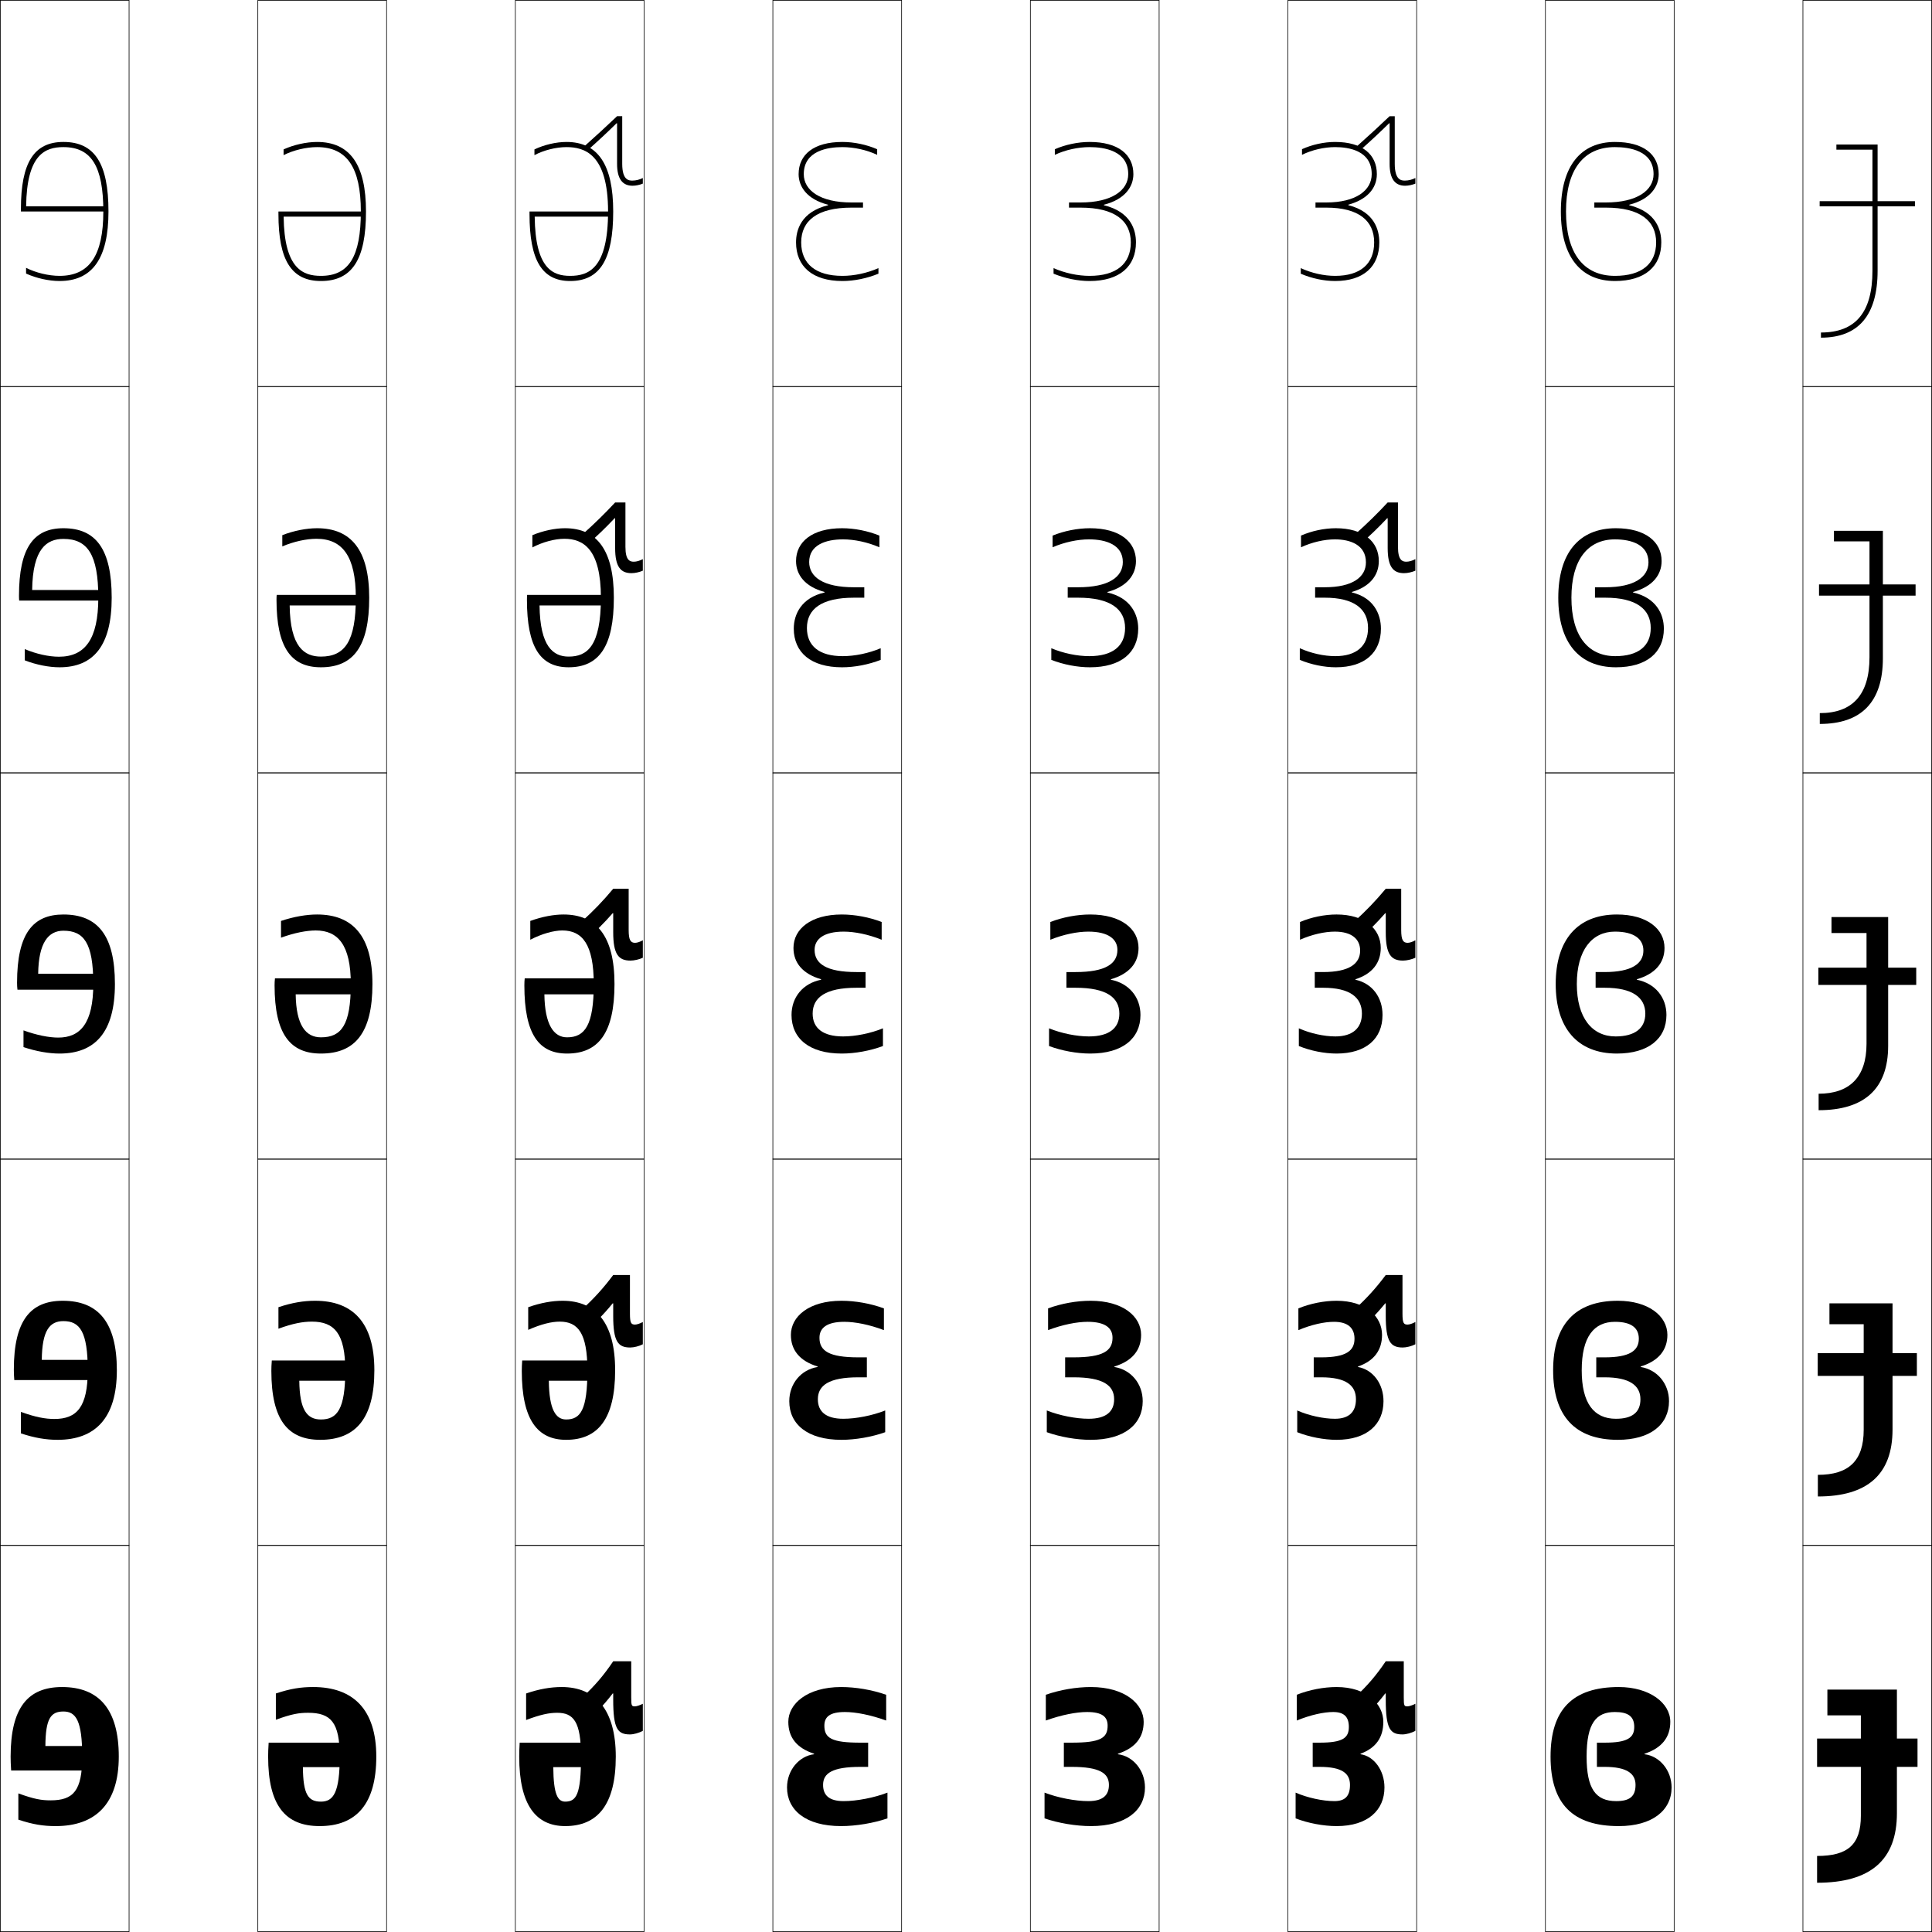 <?xml version="1.0" encoding="utf-8"?>
<!-- Generator: Adobe Illustrator 11 Build 225, SVG Export Plug-In . SVG Version: 6.0.0 Build 78)  -->
<!DOCTYPE svg PUBLIC "-//W3C//DTD SVG 1.0//EN"    "http://www.w3.org/TR/2001/REC-SVG-20010904/DTD/svg10.dtd">
<svg  xmlns="http://www.w3.org/2000/svg" xmlns:xlink="http://www.w3.org/1999/xlink" xmlns:a="http://ns.adobe.com/AdobeSVGViewerExtensions/3.0/"
	 width="750.25" height="750.25" viewBox="0 0 750.25 750.25" overflow="visible" enable-background="new 0 0 750.25 750.25"
	 xml:space="preserve">
		<g id="レイヤー1">
			<g>
				<rect x="0.125" y="0.125" fill="none" stroke="#000000" stroke-width="0.25" width="50" height="150"/> 
				<rect x="100.125" y="0.125" fill="none" stroke="#000000" stroke-width="0.25" width="50" height="150"/> 
				<rect x="200.125" y="0.125" fill="none" stroke="#000000" stroke-width="0.25" width="50" height="150"/> 
				<rect x="300.125" y="0.125" fill="none" stroke="#000000" stroke-width="0.25" width="50" height="150"/> 
				<rect x="400.125" y="0.125" fill="none" stroke="#000000" stroke-width="0.25" width="50" height="150"/> 
				<rect x="500.125" y="0.125" fill="none" stroke="#000000" stroke-width="0.25" width="50" height="150"/> 
				<rect x="600.125" y="0.125" fill="none" stroke="#000000" stroke-width="0.25" width="50" height="150"/> 
				<rect x="0.125" y="150.125" fill="none" stroke="#000000" stroke-width="0.25" width="50" height="150"/> 
				<rect x="100.125" y="150.125" fill="none" stroke="#000000" stroke-width="0.25" width="50" height="150"/> 
				<rect x="200.125" y="150.125" fill="none" stroke="#000000" stroke-width="0.25" width="50" height="150"/> 
				<rect x="300.125" y="150.125" fill="none" stroke="#000000" stroke-width="0.25" width="50" height="150"/> 
				<rect x="400.125" y="150.125" fill="none" stroke="#000000" stroke-width="0.25" width="50" height="150"/> 
				<rect x="500.125" y="150.125" fill="none" stroke="#000000" stroke-width="0.25" width="50" height="150"/> 
				<rect x="600.125" y="150.125" fill="none" stroke="#000000" stroke-width="0.25" width="50" height="150"/> 
				<rect x="0.125" y="300.125" fill="none" stroke="#000000" stroke-width="0.25" width="50" height="150"/> 
				<rect x="100.125" y="300.125" fill="none" stroke="#000000" stroke-width="0.25" width="50" height="150"/> 
				<rect x="200.125" y="300.125" fill="none" stroke="#000000" stroke-width="0.25" width="50" height="150"/> 
				<rect x="300.125" y="300.125" fill="none" stroke="#000000" stroke-width="0.25" width="50" height="150"/> 
				<rect x="400.125" y="300.125" fill="none" stroke="#000000" stroke-width="0.25" width="50" height="150"/> 
				<rect x="500.125" y="300.125" fill="none" stroke="#000000" stroke-width="0.25" width="50" height="150"/> 
				<rect x="600.125" y="300.125" fill="none" stroke="#000000" stroke-width="0.25" width="50" height="150"/> 
				<rect x="0.125" y="450.125" fill="none" stroke="#000000" stroke-width="0.25" width="50" height="150"/> 
				<rect x="100.125" y="450.125" fill="none" stroke="#000000" stroke-width="0.25" width="50" height="150"/> 
				<rect x="200.125" y="450.125" fill="none" stroke="#000000" stroke-width="0.25" width="50" height="150"/> 
				<rect x="300.125" y="450.125" fill="none" stroke="#000000" stroke-width="0.25" width="50" height="150"/> 
				<rect x="400.125" y="450.125" fill="none" stroke="#000000" stroke-width="0.25" width="50" height="150"/> 
				<rect x="500.125" y="450.125" fill="none" stroke="#000000" stroke-width="0.25" width="50" height="150"/> 
				<rect x="600.125" y="450.125" fill="none" stroke="#000000" stroke-width="0.25" width="50" height="150"/> 
				<rect x="0.125" y="600.125" fill="none" stroke="#000000" stroke-width="0.25" width="50" height="150"/> 
				<rect x="100.125" y="600.125" fill="none" stroke="#000000" stroke-width="0.25" width="50" height="150"/> 
				<rect x="200.125" y="600.125" fill="none" stroke="#000000" stroke-width="0.25" width="50" height="150"/> 
				<rect x="300.125" y="600.125" fill="none" stroke="#000000" stroke-width="0.25" width="50" height="150"/> 
				<rect x="400.125" y="600.125" fill="none" stroke="#000000" stroke-width="0.25" width="50" height="150"/> 
				<rect x="500.125" y="600.125" fill="none" stroke="#000000" stroke-width="0.25" width="50" height="150"/> 
				<rect x="600.125" y="600.125" fill="none" stroke="#000000" stroke-width="0.25" width="50" height="150"/> 
				<rect x="700.125" y="0.125" fill="none" stroke="#000000" stroke-width="0.25" width="50" height="150"/> 
				<rect x="700.125" y="150.125" fill="none" stroke="#000000" stroke-width="0.25" width="50" height="150"/> 
				<rect x="700.125" y="300.125" fill="none" stroke="#000000" stroke-width="0.25" width="50" height="150"/> 
				<rect x="700.125" y="450.125" fill="none" stroke="#000000" stroke-width="0.25" width="50" height="150"/> 
				<rect x="700.125" y="600.125" fill="none" stroke="#000000" stroke-width="0.25" width="50" height="150"/> 
			</g>
			<g>
				<g>
					<path d="M238.125,82.125c0,18.672-5.159,27-16.728,27c-10.908,0-15.772-8.02-15.772-26v-1
						h31.544v2h-29.533c0.22,20.227,7.062,23,13.762,23c7.282,0,14.728-2.971,14.728-25
						c0-22.409-9.224-25-16.161-25c-4.058,0-8.858,1.221-12.427,3.119v-2.224
						c3.752-1.793,8.408-2.896,12.427-2.896C232.185,55.125,238.125,63.957,238.125,82.125z"/>
					<path d="M245.626,70.125c1.288,0,2.812-0.381,4-1v2.183
						c-1.279,0.513-2.709,0.817-4,0.817c-3.779,0-6-2.494-6-8.5V47.877h-0.2
						c-3.812,3.751-7.191,6.881-10.972,10.242l-1.328-1.495
						c4.525-4.023,8.399-7.607,12.5-11.5h2v18.5
						C241.626,70.125,244.327,70.125,245.626,70.125z"/>
				</g>
				<g>
					<path d="M209.519,235.124c0.182,15.999,5.343,19.851,11.282,19.851
						c7.1,0,12.548-3.822,12.548-22.85c0-18.918-6.837-22.9-14.186-22.9
						c-3.672,0-8.379,1.234-12.431,3.359v-4.762
						c4.199-1.739,8.787-2.697,12.661-2.697c12.432,0,18.982,8.516,18.982,27
						c0,18.906-5.746,27-17.575,27c-10.883,0-16.176-7.669-16.176-26.25
						c0-0.478,0.027-1.561,0.069-1.851h30.439v4.1H209.519z"/>
					<path d="M238.676,201.251c-3.668,3.882-6.875,6.959-10.811,10.371L226.501,207.25
						c4.595-4.127,8.375-7.836,12.375-12.125h4v17.25c0,5.228,1.729,5.75,3.25,5.75
						c1.038,0,2.408-0.393,3.5-1v4.49c-1.378,0.596-3.034,0.96-4.4,0.96
						c-4.217,0-6.35-2.476-6.35-9.75v-11.574H238.676z"/>
				</g>
				<g>
					<path d="M211.402,386.123c0.144,11.771,3.625,16.701,8.802,16.701
						c6.918,0,10.368-4.673,10.368-20.699c0-15.427-4.451-20.801-12.21-20.801
						c-3.287,0-7.899,1.248-12.435,3.6V357.625c4.646-1.686,9.166-2.5,12.895-2.5
						c12.644,0,19.804,8.199,19.804,27c0,19.141-6.332,27-18.422,27
						c-10.857,0-16.579-7.318-16.579-26.5c0-0.955,0.054-2.121,0.139-2.701h29.335
						v6.199H211.402z"/>
					<path d="M237.926,354.625c-3.523,4.012-6.56,7.037-10.65,10.5l-1.399-7.25
						c4.665-4.23,8.35-8.064,12.25-12.75h6v16c0,3.955,0.758,5,2.5,5
						c0.788,0,2.003-0.404,3-1v6.799c-1.477,0.678-3.358,1.102-4.801,1.102
						c-4.654,0-6.699-2.457-6.699-11V354.625H237.926z"/>
				</g>
				<g>
					<path d="M228.099,532.125c0-14.515-3.68-18.9-10.739-18.9
						c-3.219,0-7.201,0.974-12.244,3.199V507.625c4.888-1.717,9.348-2.5,13.367-2.5
						c12.892,0,20.393,8.527,20.393,27c0,18.944-6.719,27-19.033,27
						c-11.096,0-17.218-7.736-17.218-26.75c0-1.227,0.048-2.611,0.159-4.051h28.864
						v7.85h-18.518c0.102,11.293,2.729,15.051,6.713,15.051
						C225.487,551.225,228.099,547.46,228.099,532.125z"/>
					<path d="M237.926,506.125c-3.625,4.435-6.768,7.605-11.226,11.299L226,508.5
						c4.735-4.335,8.325-8.293,12.125-13.375h6.5v15c0,3.654,0.455,4.25,2,4.25
						c0.646,0,1.962-0.416,3-1l0,8.649
						c-1.479,0.76-3.477,1.251-4.9,1.251c-4.717,0-6.6-2.298-6.6-12.25V506.125
						H237.926z"/>
				</g>
				<g>
					<path d="M225.625,682.125c0-13.603-2.91-17-9.268-17c-3.151,0-6.502,0.699-12.054,2.8
						V657.625c5.129-1.748,9.529-2.5,13.839-2.5c13.141,0,20.982,8.855,20.982,27
						c0,18.748-7.106,27-19.644,27c-11.334,0-17.856-8.154-17.856-27
						c0-1.498,0.042-3.102,0.179-5.401h28.393v9.501h-15.339
						c0.059,10.814,1.832,13.399,4.624,13.399C223.853,699.624,225.625,696.769,225.625,682.125
						z"/>
					<path d="M237.926,657.625c-3.727,4.857-6.976,8.174-11.801,12.099V659.125
						c4.805-4.439,8.3-8.521,12.001-14h7v14c0,3.354,0.152,3.5,1.5,3.5
						c0.504,0,1.921-0.428,2.999-1l0.001,10.5c-1.481,0.842-3.595,1.4-5,1.4
						c-4.78,0-6.5-2.139-6.5-13.5V657.625H237.926z"/>
				</g>
			</g>
			<g>
				<g>
					<path d="M518.163,699.424c4.107,0,6.077-1.871,6.077-6.299c0-4.48-3.084-7-11.826-7
						h-2.654v-9.401h2.654c8.937,0,11.384-1.784,11.384-6.099
						c0-3.986-1.934-5.801-6.077-5.801c-3.633,0-8.715,1.09-14.153,3.301v-10
						c4.909-1.943,10.477-3,15.48-3c11.734,0,18.135,6.619,18.135,13.5
						c0,5.879-2.696,10.127-8.85,12.396v0.201
						C533.497,681.916,537.625,687.43,537.625,694.125c0,8.725-6.347,15-18.577,15
						c-5.082,0-11.174-1.146-15.923-3v-10
						C507.647,698.115,513.713,699.424,518.163,699.424z"/>
					<path d="M537.926,657.625c-3.727,4.857-6.976,8.174-11.801,12.099V659.125
						c4.805-4.439,8.3-8.521,12-14h7v14c0,3.354,0.153,3.5,1.5,3.5c0.505,0,1.923-0.428,3-1
						v10.5c-1.48,0.842-3.594,1.4-5,1.4c-4.779,0-6.5-2.139-6.5-13.5V657.625H537.926z"/>
				</g>
				<g>
					<path d="M510.157,527.1h2.952c9.562,0,12.881-2.517,12.881-7.225
						c0-4.207-2.589-6.575-7.962-6.575c-3.767,0-8.765,1.085-13.828,3.225v-8.444
						c4.67-1.905,10.007-2.955,14.835-2.955c11.354,0,17.65,6.117,17.65,13.25
						c0,5.816-3.007,10.109-9.33,12.266v0.201C533.191,531.9,537.25,537.361,537.25,544.125
						c0,8.968-6.377,15-18.215,15c-4.904,0-10.655-1.113-15.285-2.961v-8.439
						c4.464,1.983,10.202,3.225,14.614,3.225c5.396,0,8.19-2.56,8.19-7.574
						c0-5.387-3.848-8.525-13.445-8.525h-2.952V527.1z"/>
					<path d="M537.926,506.125c-3.625,4.435-6.768,7.605-11.226,11.299L526,508.5
						c4.735-4.335,8.324-8.293,12.125-13.375h6.5v15c0,3.654,0.456,4.25,2,4.25
						c0.646,0,1.963-0.416,3-1v8.649c-1.479,0.76-3.475,1.251-4.9,1.251
						c-4.717,0-6.6-2.298-6.6-12.25V506.125H537.926z"/>
				</g>
				<g>
					<path d="M510.555,377.475h3.25c10.188,0,14.377-3.248,14.377-8.35
						c0-4.428-3.243-7.35-9.846-7.35c-3.899,0-8.815,1.08-13.503,3.148v-6.889
						c4.431-1.867,9.536-2.91,14.19-2.91c10.972,0,17.165,5.615,17.165,13
						c0,5.754-3.317,10.092-9.812,12.135v0.201
						C532.885,381.885,536.875,387.293,536.875,394.125c0,9.211-6.406,15-17.852,15
						c-4.727,0-10.138-1.08-14.648-2.922v-6.879
						c4.405,1.977,9.816,3.15,14.19,3.15c6.684,0,10.303-3.248,10.303-8.85
						c0-6.293-4.611-10.051-15.063-10.051h-3.25V377.475z"/>
					<path d="M537.926,354.625c-3.523,4.012-6.56,7.037-10.65,10.5l-1.4-7.25
						c4.666-4.23,8.35-8.064,12.25-12.75h6v16c0,3.955,0.759,5,2.5,5
						c0.789,0,2.004-0.404,3-1v6.799c-1.476,0.678-3.356,1.102-4.8,1.102
						c-4.654,0-6.7-2.457-6.7-11V354.625H537.926z"/>
				</g>
				<g>
					<path d="M524.992,230.07C533.363,232.071,536.25,238.359,536.25,244.125
						c0,9.262-6.223,15-17.504,15c-4.547,0-9.602-1.044-13.996-2.875v-4.525
						c4.352,1.97,9.424,3.075,13.768,3.075c8.229,0,12.729-3.933,12.729-10.925
						c0-7.329-5.265-11.775-16.824-11.775h-3.723v-4.05h3.723
						c10.869,0,16.005-3.978,16.005-9.675c0-6.782-6.071-8.925-12.024-8.925
						c-4.053,0-8.892,1.075-13.186,3.074v-4.543
						c4.187-1.824,9.053-2.856,13.529-2.856c10.782,0,16.684,5.25,16.684,12.75
						c0,5.773-3.732,10.036-10.438,11.995V230.07z"/>
					<path d="M546.125,218.125c1.039,0,2.408-0.393,3.5-1v4.49
						c-1.377,0.596-3.032,0.96-4.4,0.96c-4.216,0-6.35-2.476-6.35-9.75v-11.574
						h-0.199c-3.668,3.882-6.875,6.959-10.811,10.371L526.5,207.25
						c4.596-4.127,8.375-7.836,12.375-12.125h4v17.25C542.875,217.603,544.605,218.125,546.125,218.125z"/>
				</g>
				<g>
					<path d="M523.607,79.68C533.842,82.258,535.625,89.426,535.625,94.125c0,9.312-6.04,15-17.156,15
						c-4.366,0-9.066-1.008-13.344-2.828V104.125c4.299,1.963,9.031,3,13.344,3
						c9.773,0,15.156-4.617,15.156-13c0-8.365-5.919-13.5-18.586-13.5H510.844v-2h4.195
						c11.55,0,17.633-4.708,17.633-11c0-9.136-8.898-10.5-14.203-10.5
						c-4.205,0-8.968,1.07-12.867,3v-2.197c3.941-1.781,8.568-2.803,12.867-2.803
						c10.593,0,16.203,4.885,16.203,12.5c0,5.793-4.148,9.981-11.064,11.856V79.68z"/>
					<path d="M545.625,70.125c1.289,0,2.813-0.381,4-1v2.183
						c-1.278,0.513-2.708,0.817-4,0.817c-3.778,0-6-2.494-6-8.5V47.877h-0.199
						c-3.812,3.751-7.191,6.881-10.972,10.242L527.125,56.625
						c4.526-4.023,8.4-7.607,12.5-11.5h2v18.5C541.625,70.125,544.327,70.125,545.625,70.125z"/>
				</g>
			</g>
			<g>
				<path d="M616.125,682.125h-14c0-18.322,8.628-27,26.5-27c11.907,0,20,6.178,20,13.5
					c0,6.035-3.324,10.217-10.005,12.396v0.201
					C644.459,681.916,649.125,687.43,649.125,694.125c0,8.869-7.463,15-20.5,15
					c-17.807,0-26.5-8.543-26.5-27H616.125c0,12.402,3.45,17.301,11.5,17.301
					c5.273,0,7.5-1.873,7.5-6.301c0-4.48-3.487-7-12-7h-3v-9.401h3
					c8.856,0,11.5-1.88,11.5-6.099c0-4.088-2.391-5.799-7.5-5.801
					C619.879,664.824,616.125,669.07,616.125,682.125z"/>
				<path d="M614.225,532.125H603.125c0-17.649,8.475-27,25.125-27c11.821,0,19.25,5.897,19.25,13.25
					c0,5.895-3.473,10.154-10.361,12.266v0.201
					C643.613,531.9,648.125,537.361,648.125,544.125c0,9.04-7.23,15-19.875,15
					c-16.572,0-25.125-9.23-25.125-27H614.225c0,12.78,4.706,18.825,13.275,18.825
					c6.436,0,9.525-2.561,9.525-7.575c0-5.387-4.262-8.525-13.876-8.525H619.875v-7.75
					h3.274c9.641,0,13.251-2.564,13.251-7.225c0-4.258-2.967-6.574-9.275-6.575
					C619.033,513.3,614.225,519.018,614.225,532.125z"/>
				<path d="M612.325,382.125H604.125c0-16.977,8.32-27,23.75-27c11.735,0,18.5,5.617,18.5,13
					c0,5.754-3.622,10.092-10.719,12.135v0.201c7.11,1.424,11.469,6.832,11.469,13.664
					c0,9.211-6.997,15-19.25,15c-15.339,0-23.75-9.918-23.75-27H612.325
					c0,13.158,5.961,20.35,15.05,20.35c7.597,0,11.55-3.248,11.55-8.85
					c0-6.293-5.036-10.051-15.751-10.051H619.625v-6.1h3.549
					c10.425,0,15.002-3.248,15.002-8.35c0-4.428-3.543-7.35-11.051-7.35
					C618.187,361.775,612.325,368.965,612.325,382.125z"/>
				<path d="M627.5,205.125c11.425,0,17.75,5.251,17.75,12.75c0,5.282-3.397,9.927-11.075,12.004
					v0.2C643.028,232.091,646.125,238.368,646.125,244.125c0,9.262-6.668,15-18.625,15
					c-14.191,0-22.375-9.532-22.375-27h5.1c0,14.64,6.355,22.675,17.025,22.675
					c8.957,0,13.775-3.933,13.775-10.925c0-7.329-5.623-11.775-17.626-11.775H619.375
					v-4.05h4.024c11.271,0,16.751-3.978,16.751-9.675
					c0-6.782-6.471-8.925-13.025-8.925c-10.596,0-16.9,8.034-16.9,22.675H605.125
					C605.125,214.727,613.225,205.125,627.5,205.125z"/>
				<path d="M608.125,82.125c0,16.121,6.748,25,19,25c10.318,0,16-4.617,16-13
					c0-8.365-6.21-13.5-19.5-13.5h-4.5v-2h4.5c12.118,0,18.5-4.708,18.5-11
					c0-9.136-9.397-10.5-15-10.5C614.873,57.125,608.125,66.003,608.125,82.125h-2
					c0-17.821,7.878-27,21-27c11.114,0,17,4.885,17,12.5
					c0,4.811-3.173,9.762-11.432,11.874v0.199C643.29,82.297,645.125,89.443,645.125,94.125
					c0,9.312-6.338,15-18,15c-13.043,0-21-9.146-21-27H608.125z"/>
			</g>
			<g>
				<path d="M10.147,80.125C10.386,59.923,17.574,57.125,24.625,57.125
					c10.864,0,15.5,7.477,15.5,25c0,17.056-5.402,25-17,25c-4.244,0-9.267-1.221-13-3.12
					v2.229c3.881,1.777,8.803,2.891,13,2.891c12.785,0,19-8.832,19-27
					c0-18.673-5.397-27-17.5-27c-11.411,0-16.5,8.019-16.5,26v1h33v-2H10.147z"/>
				<path d="M39.875,229.125H12.486c0.199-16.109,5.676-19.851,12.139-19.851
					c9.372,0,13.55,6.057,13.55,22.851c0,16.148-5.214,22.899-15.3,22.899
					c-3.906,0-8.82-1.075-13.25-2.959v4.365c4.463,1.73,9.377,2.695,13.5,2.695
					c13.256,0,20.25-8.516,20.25-27c0-18.907-6.136-27-18.75-27c-11.6,0-17.25,7.668-17.25,26.25
					c0,0.478,0.021,1.361,0.075,1.85H39.875V229.125z"/>
				<path d="M14.825,378.125c0.161-12.016,3.924-16.701,9.8-16.701
					c7.88,0,11.6,4.637,11.6,20.701c0,15.24-5.026,20.799-13.6,20.799
					c-3.568,0-8.374-0.93-13.5-2.799v6.5c5.045,1.684,9.951,2.5,14,2.5
					c13.727,0,21.5-8.199,21.5-27c0-19.141-6.874-27-20-27c-11.788,0-18,7.318-18,26.5
					c0,0.955,0.041,1.723,0.15,2.699H38.625V378.125H14.825z"/>
				<path d="M37.375,528.075H16.225c0.115-11.334,3.002-15.051,8.4-15.051
					c6.365,0,9.45,4.073,9.45,19.101c0,14.289-4.244,18.899-12.95,18.899
					c-3.549,0-7.353-0.694-13-2.75V556.625c5.374,1.781,9.812,2.5,14.25,2.5c14.589,0,23-8.416,23-27
					c0-18.783-7.325-27-21-27c-12.507,0-19,7.594-19,26.75c0,1.227,0.044,2.411,0.175,4.05
					H37.375V528.075z"/>
				<path d="M31.925,682.125c0,13.338-3.46,17-12.3,17c-3.529,0-6.332-0.459-12.5-2.701V706.625
					c5.703,1.879,9.673,2.5,14.5,2.5c15.451,0,24.5-8.633,24.5-27c0-18.426-7.776-27-22-27
					c-13.226,0-20,7.869-20,27c0,1.498,0.047,3.1,0.2,5.4H36.125v-9.5h-18.5
					c0.07-10.652,2.08-13.4,7-13.4C29.475,664.625,31.925,668.135,31.925,682.125z"/>
			</g>
			<g>
				<path d="M110.147,84.125c0.238,20.201,7.427,23,14.478,23c10.864,0,15.5-7.477,15.5-25
					c0-17.057-5.402-25-17-25c-4.244,0-9.267,1.22-13,3.12v-2.23
					c3.881-1.777,8.803-2.89,13-2.89c12.785,0,19,8.832,19,27
					c0,18.672-5.397,27-17.5,27c-11.411,0-16.5-8.02-16.5-26v-1h33v2H110.147z"/>
				<path d="M139.875,235.125h-27.389c0.199,16.108,5.676,19.85,12.139,19.85
					c9.372,0,13.55-6.057,13.55-22.85c0-16.149-5.214-22.9-15.3-22.9
					c-3.906,0-8.82,1.075-13.25,2.96v-4.365c4.463-1.731,9.377-2.694,13.5-2.694
					c13.256,0,20.25,8.516,20.25,27c0,18.906-6.136,27-18.75,27c-11.6,0-17.25-7.669-17.25-26.25
					c0-0.478,0.021-1.362,0.075-1.851H139.875V235.125z"/>
				<path d="M114.825,386.125c0.161,12.016,3.924,16.699,9.8,16.699
					c7.88,0,11.6-4.637,11.6-20.699c0-15.242-5.026-20.801-13.6-20.801
					c-3.568,0-8.374,0.93-13.5,2.801v-6.5c5.045-1.686,9.951-2.5,14-2.5
					c13.727,0,21.5,8.199,21.5,27c0,19.141-6.874,27-20,27c-11.788,0-18-7.318-18-26.5
					c0-0.955,0.041-1.725,0.15-2.701H138.625V386.125H114.825z"/>
				<path d="M134.075,532.125c0-14.29-4.244-18.9-12.95-18.9
					c-3.549,0-7.353,0.693-13,2.75V507.625c5.374-1.782,9.812-2.5,14.25-2.5
					c14.589,0,23,8.415,23,27c0,18.783-7.325,27-21,27c-12.507,0-19-7.595-19-26.75
					c0-1.227,0.044-2.413,0.175-4.051H137.375v7.851h-21.15
					c0.115,11.334,3.002,15.05,8.4,15.05
					C130.99,551.225,134.075,547.151,134.075,532.125z"/>
				<path d="M131.925,682.125c0-13.338-3.46-17-12.3-17c-3.529,0-6.332,0.457-12.5,2.699V657.625
					c5.703-1.879,9.673-2.5,14.5-2.5c15.451,0,24.5,8.631,24.5,27c0,18.426-7.776,27-22,27
					c-13.226,0-20-7.871-20-27c0-1.498,0.047-3.102,0.2-5.4H136.125v9.5h-18.5
					c0.07,10.652,2.08,13.4,7,13.4C129.475,699.625,131.925,696.115,131.925,682.125z"/>
			</g>
			<g>
				<path d="M344.626,696.125v10c-5.369,1.853-12.256,3-18,3c-13.825,0-21-6.275-21-15
					c0-6.695,4.667-12.209,10.505-12.902v-0.201
					c-6.958-2.27-10.005-6.518-10.005-12.396c0-6.881,7.234-13.5,20.5-13.5
					c5.657,0,11.951,1.057,17.5,3v10c-6.148-2.211-11.892-3.301-16-3.301
					c-5.815,0-8,1.814-8,5.301c0,4.813,2.766,6.6,14,6.6h3V686.125h-3
					c-11.013,0-14.5,2.518-14.5,7c0,3.925,2.227,6.3,8,6.3
					C332.657,699.425,339.512,698.114,344.626,696.125z"/>
				<path d="M343.751,547.725v8.439c-5.147,1.848-11.547,2.961-17,2.961
					c-13.164,0-20.25-6.032-20.25-15c0-6.764,4.513-12.225,10.987-13.283v-0.201
					c-7.027-2.156-10.362-6.449-10.362-12.266c0-7.133,7-13.25,19.625-13.25
					c5.371,0,11.306,1.049,16.5,2.955v8.445c-5.634-2.141-11.19-3.227-15.375-3.227
					c-6.786,0-9.65,2.369-9.65,6.201c0,5.083,3.671,7.6,15.125,7.6h3.275v7.75
					h-3.275c-11.488,0-15.75,3.137-15.75,8.525c0,4.764,3.09,7.574,9.9,7.574
					C332.405,550.949,338.788,549.707,343.751,547.725z"/>
				<path d="M336.126,383.574h-3.55c-11.963,0-17,3.757-17,10.051
					c0,5.604,3.954,8.85,11.8,8.85c4.777,0,10.689-1.174,15.5-3.15v6.879
					c-4.927,1.842-10.837,2.922-16,2.922c-12.502,0-19.5-5.789-19.5-15
					c0-6.832,4.359-12.24,11.468-13.664v-0.201
					c-7.096-2.043-10.718-6.381-10.718-12.135c0-7.384,6.766-13,18.75-13
					c5.084,0,10.661,1.042,15.5,2.909v6.891c-5.119-2.07-10.489-3.15-14.75-3.15
					c-7.757,0-11.3,2.923-11.3,7.101c0,5.353,4.576,8.6,16.25,8.6h3.55
					V383.574z"/>
				<path d="M327.001,205.125c4.797,0,10.016,1.035,14.5,2.864v4.535
					c-4.604-2-9.788-3.075-14.125-3.075c-6.679,0-13.15,2.144-13.15,8.801
					c0,5.823,5.479,9.8,17.375,9.8h4.025v4.05h-4.025
					c-12.626,0-18.25,4.446-18.25,11.775c0,6.993,4.818,10.925,13.9,10.925
					c4.651,0,10.089-1.105,14.75-3.075v4.518c-4.706,1.836-10.128,2.883-15,2.883
					c-12.082,0-18.75-5.739-18.75-15c0-5.757,3.097-12.034,11.95-14.046v-0.2
					c-7.678-2.077-11.075-6.722-11.075-12.004
					C309.126,210.375,315.452,205.125,327.001,205.125z"/>
				<path d="M321.559,79.498c-8.26-2.11-11.433-7.063-11.433-11.874
					c0-7.615,5.886-12.5,17-12.5c4.51,0,9.371,1.028,13.5,2.82v2.18
					c-4.09-1.929-9.087-3-13.5-3c-5.602,0-15,1.364-15,10.5c0,6.293,6.383,11,18.5,11
					h4.5v2h-4.5c-13.29,0-19.5,5.135-19.5,13.5c0,8.383,5.682,13,16,13c4.524,0,9.49-1.037,14-3
					v2.156c-4.484,1.83-9.419,2.844-14,2.844c-11.661,0-18-5.688-18-15
					c0-4.683,1.835-11.827,12.433-14.428V79.498z"/>
			</g>
			<g>
				<path d="M405.625,696.125v10c5.368,1.853,12.256,3,18,3c13.825,0,21-6.275,21-15
					c0-6.695-4.667-12.209-10.505-12.902v-0.201
					C441.077,678.752,444.125,674.504,444.125,668.625c0-6.881-7.234-13.5-20.5-13.5
					c-5.657,0-11.951,1.057-17.5,3v10c6.148-2.211,11.892-3.301,16-3.301
					c5.815,0,8,1.814,8,5.301c0,4.813-2.766,6.6-14,6.6h-3V686.125h3
					c11.013,0,14.5,2.518,14.5,7c0,3.925-2.227,6.3-8,6.3
					C417.594,699.425,410.739,698.114,405.625,696.125z"/>
				<path d="M406.5,547.725v8.439c5.147,1.848,11.547,2.961,17,2.961
					c13.164,0,20.25-6.032,20.25-15c0-6.764-4.514-12.225-10.986-13.283v-0.201
					C439.79,528.484,443.125,524.191,443.125,518.375c0-7.133-7-13.25-19.625-13.25
					c-5.371,0-11.307,1.049-16.5,2.955v8.445c5.633-2.141,11.19-3.227,15.375-3.227
					c6.786,0,9.65,2.369,9.65,6.201c0,5.083-3.672,7.6-15.125,7.6H413.625v7.75h3.275
					c11.487,0,15.75,3.137,15.75,8.525c0,4.764-3.09,7.574-9.9,7.574
					C417.846,550.949,411.463,549.707,406.5,547.725z"/>
				<path d="M414.125,383.574h3.55c11.963,0,17,3.757,17,10.051
					c0,5.604-3.953,8.85-11.8,8.85c-4.777,0-10.688-1.174-15.5-3.15v6.879
					c4.927,1.842,10.837,2.922,16,2.922c12.502,0,19.5-5.789,19.5-15
					c0-6.832-4.359-12.24-11.468-13.664v-0.201
					C438.503,378.217,442.125,373.879,442.125,368.125c0-7.384-6.766-13-18.75-13
					c-5.084,0-10.661,1.042-15.5,2.909v6.891c5.118-2.07,10.489-3.15,14.75-3.15
					c7.757,0,11.3,2.923,11.3,7.101c0,5.353-4.576,8.6-16.25,8.6H414.125V383.574z
					"/>
				<path d="M423.25,205.125c-4.797,0-10.016,1.035-14.5,2.864v4.535
					c4.604-2,9.788-3.075,14.125-3.075c6.68,0,13.15,2.144,13.15,8.801
					c0,5.823-5.48,9.8-17.375,9.8H414.625v4.05h4.025c12.626,0,18.25,4.446,18.25,11.775
					c0,6.993-4.818,10.925-13.9,10.925c-4.65,0-10.089-1.105-14.75-3.075v4.518
					c4.705,1.836,10.128,2.883,15,2.883c12.082,0,18.75-5.739,18.75-15
					c0-5.757-3.098-12.034-11.95-14.046v-0.2
					C437.728,227.802,441.125,223.157,441.125,217.875C441.125,210.375,434.799,205.125,423.25,205.125z"/>
				<path d="M428.692,79.498C436.952,77.388,440.125,72.435,440.125,67.625
					c0-7.615-5.886-12.5-17-12.5c-4.51,0-9.371,1.028-13.5,2.82v2.18
					c4.09-1.929,9.087-3,13.5-3c5.602,0,15,1.364,15,10.5c0,6.293-6.383,11-18.5,11
					h-4.5v2h4.5c13.29,0,19.5,5.135,19.5,13.5c0,8.383-5.682,13-16,13c-4.524,0-9.489-1.037-14-3
					v2.156c4.484,1.83,9.419,2.844,14,2.844c11.661,0,18-5.688,18-15
					c0-4.683-1.835-11.827-12.433-14.428V79.498z"/>
			</g>
			<g>
				<g>
					<path d="M722.625,666.124h-13v-10h27v48c0,18.111-10.186,27-31,27v-10.4
						c11.973,0,17-4.459,17-15.6V666.124z"/>
					<rect x="705.625" y="675.125" width="39" height="11"/> 
				</g>
				<g>
					<path d="M723.725,514.225h-13.3v-8.101h24.5v49c0,17.448-9.777,26-29,26v-8.399
						c11.875,0,17.8-5.33,17.8-17.5V514.225z"/>
					<rect x="705.875" y="525.45" width="38.5" height="8.85"/> 
				</g>
				<g>
					<path d="M724.824,362.325h-13.6v-6.201h22v50c0,16.785-9.369,25-27,25v-6.398
						c11.777,0,18.6-6.201,18.6-19.4V362.325z"/>
					<rect x="706.125" y="375.775" width="38" height="6.699"/> 
				</g>
				<g>
					<path d="M731.175,206.124v49.5c0,17.019-8.386,25.5-24.5,25.5v-4.199
						c12.618,0,19.3-7.026,19.3-21.7v-45h-13.8v-4.101H731.175z"/>
					<rect x="706.375" y="226.95" width="37.5" height="4.35"/> 
				</g>
				<g>
					<path d="M729.125,56.125V105.125c0,17.252-7.401,26-22,26v-2c13.458,0,20-7.852,20-24V58.125h-14v-2
						H729.125z"/>
					<rect x="706.625" y="78.125" width="37" height="2"/> 
				</g>
			</g>
		</g>
	</svg>
